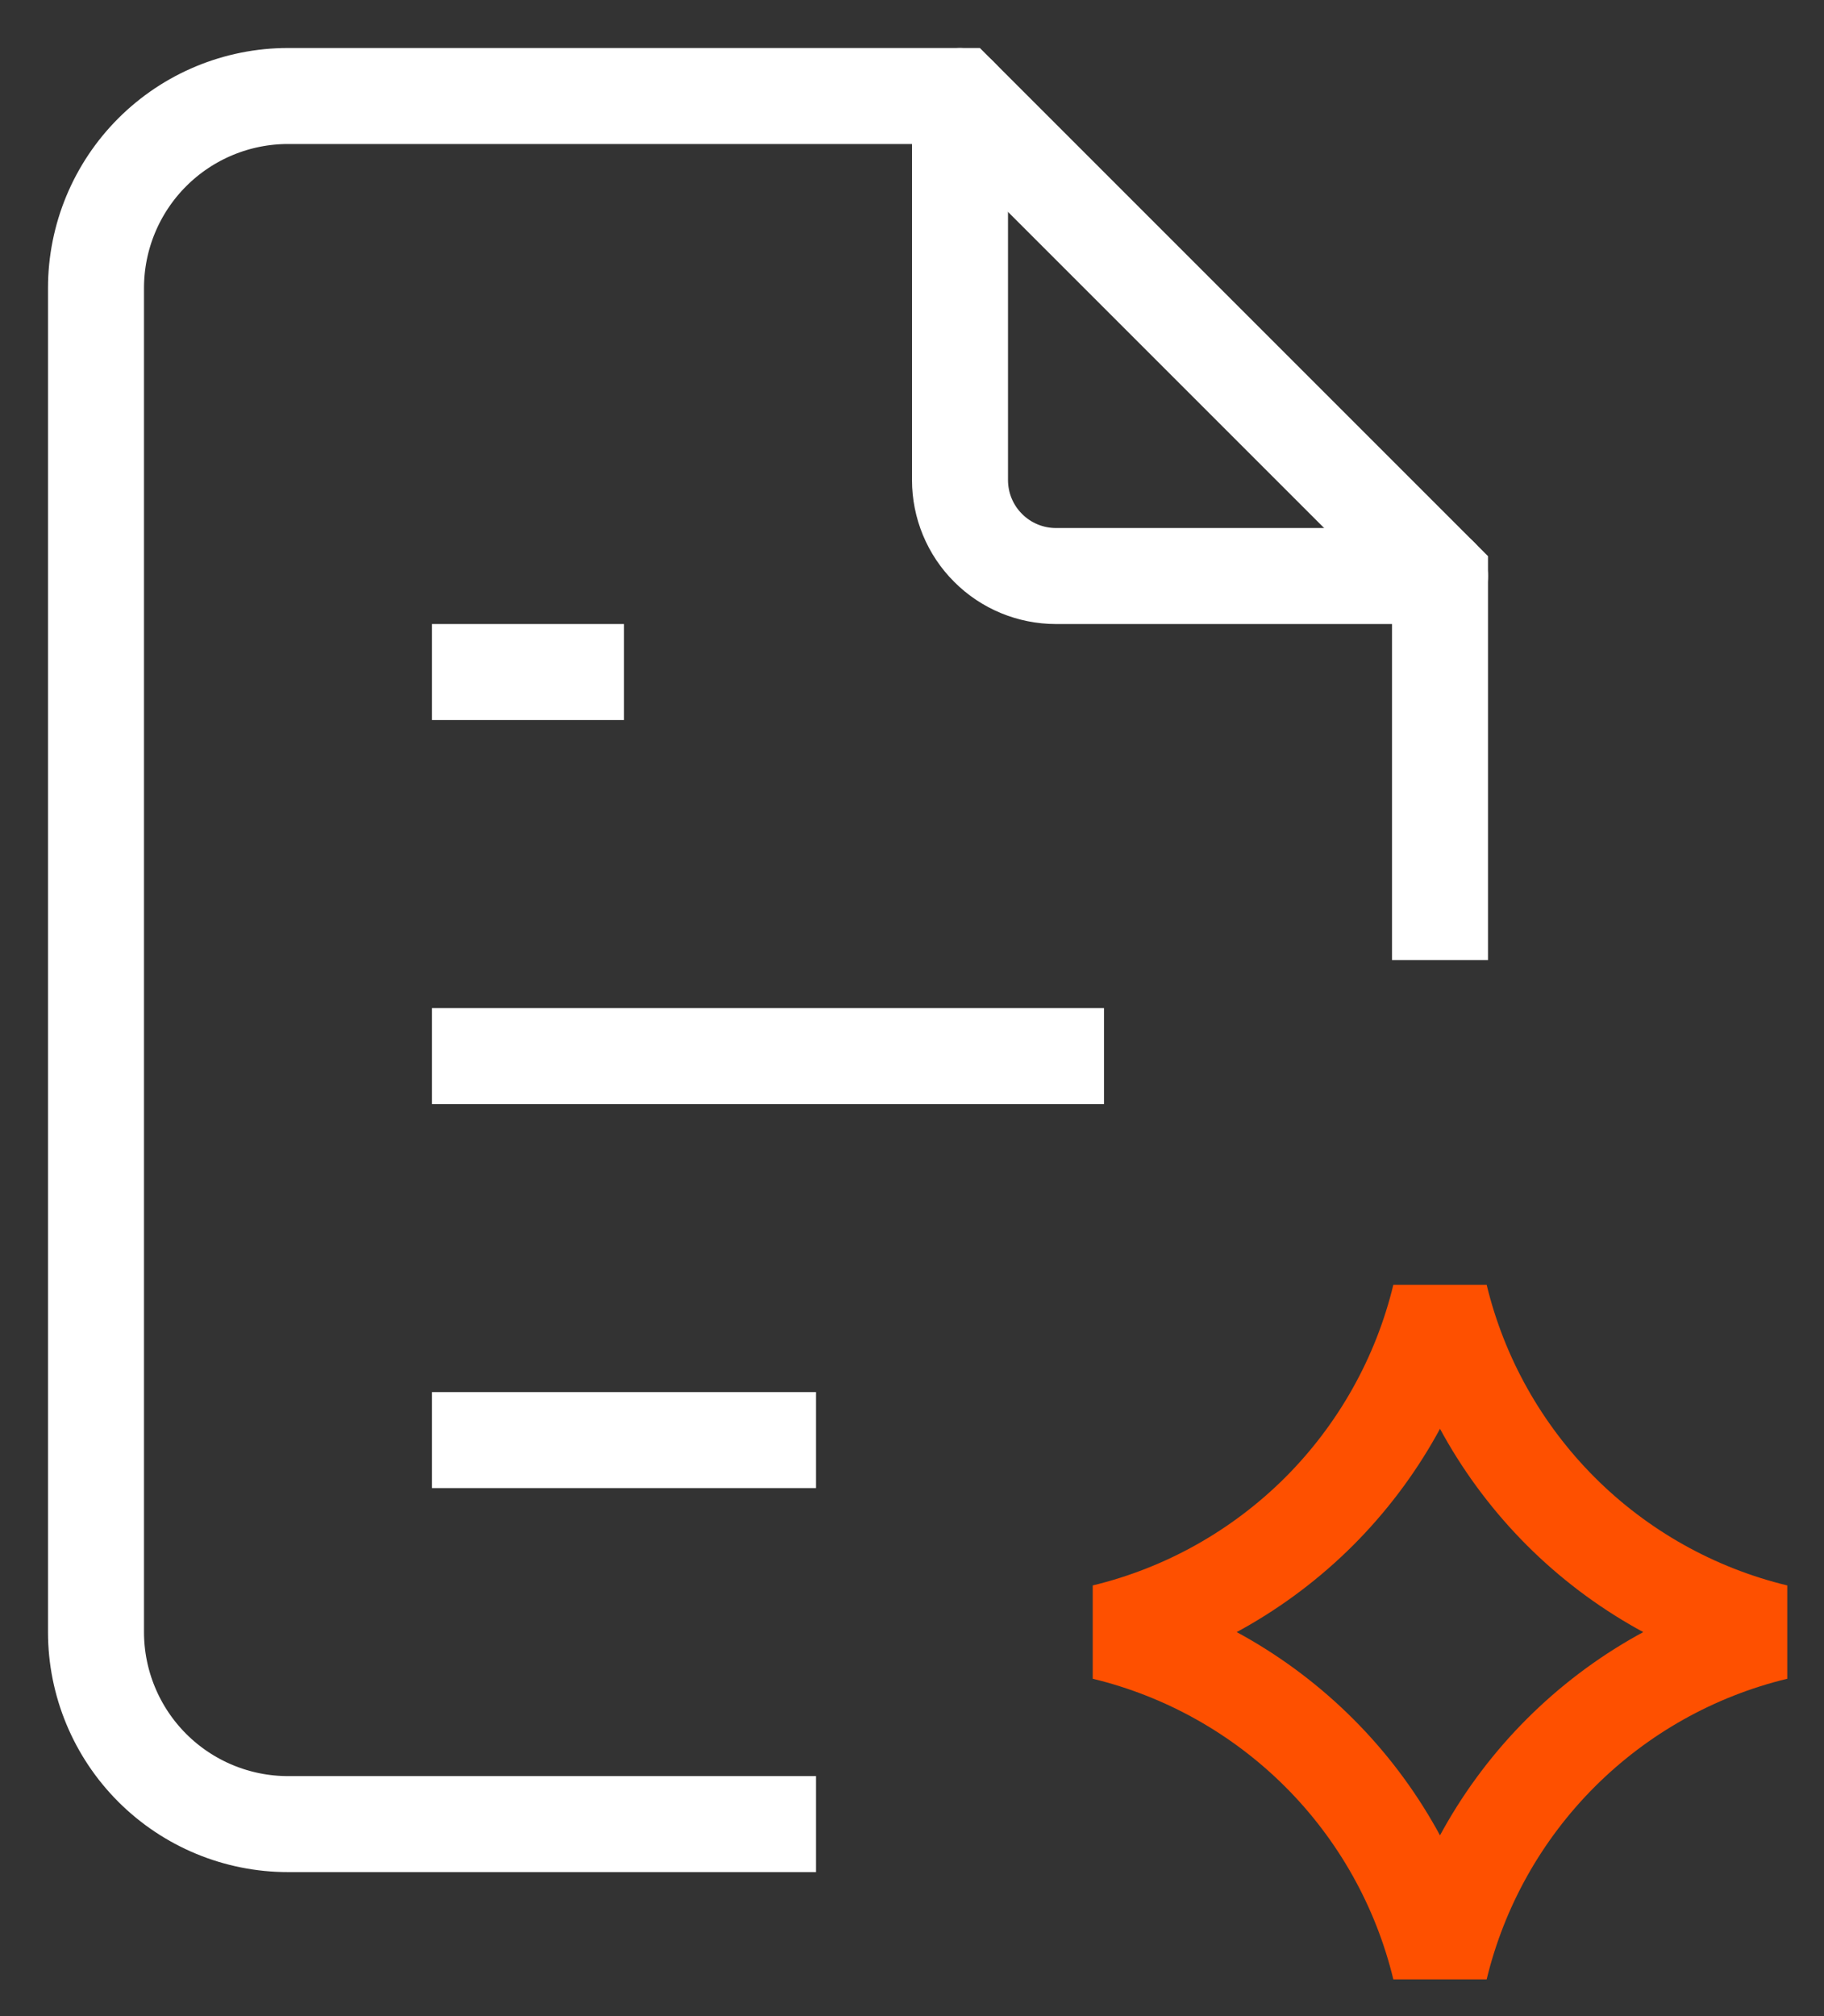 <svg width="19" height="21" viewBox="0 0 19 21" fill="none" xmlns="http://www.w3.org/2000/svg">
<rect x="0" y="0" width="19" height="21" fill="#333333" stroke="none"/>
<path d="M10 1V5C10 5.265 10.105 5.52 10.293 5.707C10.48 5.895 10.735 6 11 6H15" stroke="white" stroke-linecap="round"/>
<path d="M8 19H3C2.47 19 1.961 18.789 1.586 18.414C1.211 18.039 1 17.53 1 17V3C1 2.47 1.211 1.961 1.586 1.586C1.961 1.211 2.47 1 3 1H10L15 6V9.5" stroke="white" stroke-linecap="square"/>
<path d="M5 7H6" stroke="white" stroke-linecap="square"/>
<path d="M5 11H11" stroke="white" stroke-linecap="square"/>
<path d="M5 15H8" stroke="white" stroke-linecap="square"/>
<path d="M15 20.5C15.205 19.651 15.641 18.875 16.258 18.258C16.875 17.641 17.651 17.205 18.5 17C17.651 16.795 16.875 16.359 16.258 15.742C15.641 15.124 15.205 14.349 15 13.5C14.795 14.349 14.359 15.124 13.742 15.742C13.124 16.359 12.349 16.795 11.5 17C12.349 17.205 13.124 17.641 13.742 18.258C14.359 18.875 14.795 19.651 15 20.5Z" stroke="#FE5000" stroke-linecap="round"/>
</svg>
